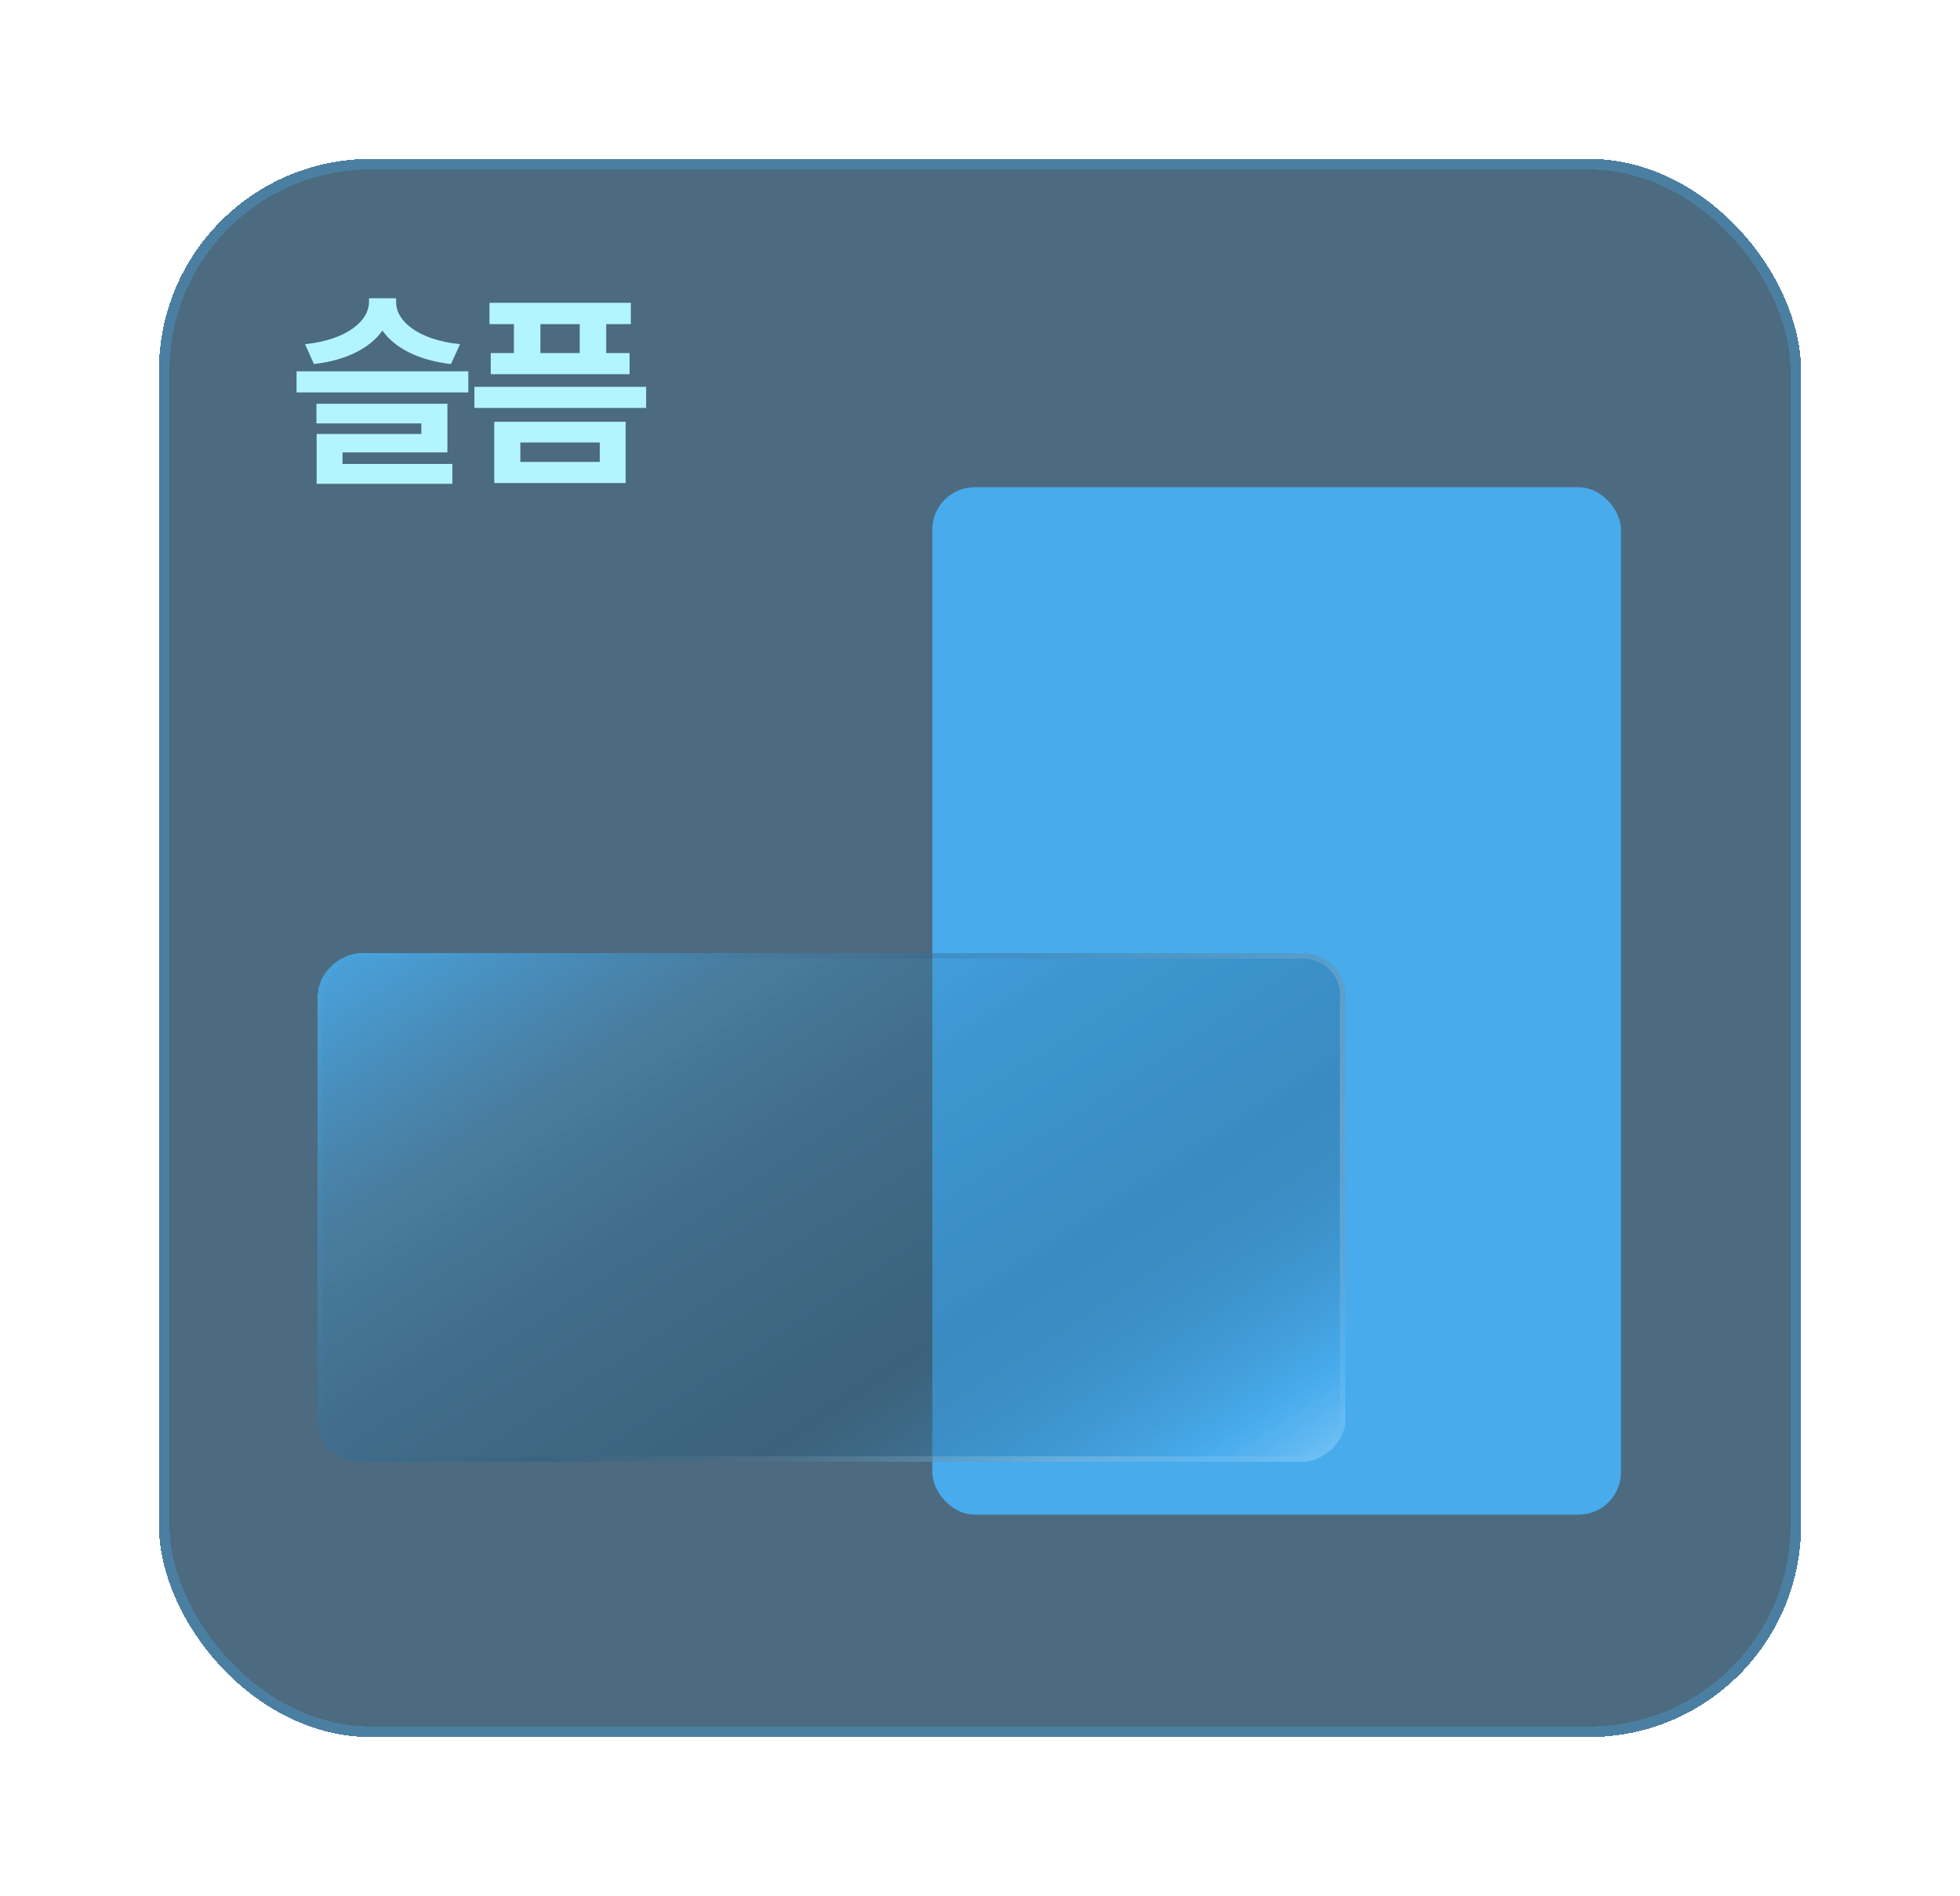 <svg width="185" height="179" viewBox="0 0 185 179" fill="none" xmlns="http://www.w3.org/2000/svg">
<g filter="url(#filter0_bd_1276_5803)">
<rect x="15" y="11" width="155" height="149" rx="20" fill="#395B72" fill-opacity="0.9" shape-rendering="crispEdges"/>
<rect x="15.5" y="11.5" width="154" height="148" rx="19.5" stroke="#48ABEC" stroke-opacity="0.3" shape-rendering="crispEdges"/>
<path d="M37.387 24.531C37.387 26.289 39.418 28.086 43.422 28.496L42.562 30.371C39.496 30.02 37.24 28.848 36.098 27.207C34.945 28.848 32.699 30.02 29.633 30.371L28.793 28.496C32.758 28.086 34.809 26.289 34.828 24.531V24.16H37.387V24.531ZM44.203 31.055V33.047H27.992V31.055H44.203ZM42.23 34.121V38.711H32.328V39.805H42.699V41.68H29.887V36.973H39.77V35.977H29.867V34.121H42.23ZM60.988 32.52V34.512H44.777V32.52H60.988ZM59.543 24.59V26.602H57.219V29.336H59.426V31.328H46.32V29.336H48.508V26.602H46.203V24.59H59.543ZM59.055 35.82V41.602H46.652V35.82H59.055ZM49.113 37.773V39.609H56.613V37.773H49.113ZM51.008 29.336H54.719V26.602H51.008V29.336Z" fill="#B3F5FF"/>
<rect x="88" y="42" width="65" height="97" rx="4" fill="#48ABEC"/>
<g filter="url(#filter1_bdi_1276_5803)">
<rect x="28" y="129" width="48" height="97" rx="4" transform="rotate(-90 28 129)" fill="url(#paint0_linear_1276_5803)" fill-opacity="0.8" shape-rendering="crispEdges"/>
<rect x="28.25" y="128.75" width="47.5" height="96.5" rx="3.75" transform="rotate(-90 28.25 128.75)" stroke="url(#paint1_linear_1276_5803)" stroke-opacity="0.2" stroke-width="0.5" shape-rendering="crispEdges"/>
</g>
</g>
<defs>
<filter id="filter0_bd_1276_5803" x="-5" y="-9" width="195" height="189" filterUnits="userSpaceOnUse" color-interpolation-filters="sRGB">
<feFlood flood-opacity="0" result="BackgroundImageFix"/>
<feGaussianBlur in="BackgroundImageFix" stdDeviation="10"/>
<feComposite in2="SourceAlpha" operator="in" result="effect1_backgroundBlur_1276_5803"/>
<feColorMatrix in="SourceAlpha" type="matrix" values="0 0 0 0 0 0 0 0 0 0 0 0 0 0 0 0 0 0 127 0" result="hardAlpha"/>
<feOffset dy="4"/>
<feGaussianBlur stdDeviation="7.5"/>
<feComposite in2="hardAlpha" operator="out"/>
<feColorMatrix type="matrix" values="0 0 0 0 0 0 0 0 0 0 0 0 0 0 0 0 0 0 0.15 0"/>
<feBlend mode="normal" in2="effect1_backgroundBlur_1276_5803" result="effect2_dropShadow_1276_5803"/>
<feBlend mode="normal" in="SourceGraphic" in2="effect2_dropShadow_1276_5803" result="shape"/>
</filter>
<filter id="filter1_bdi_1276_5803" x="13" y="69" width="127" height="79" filterUnits="userSpaceOnUse" color-interpolation-filters="sRGB">
<feFlood flood-opacity="0" result="BackgroundImageFix"/>
<feGaussianBlur in="BackgroundImageFix" stdDeviation="6"/>
<feComposite in2="SourceAlpha" operator="in" result="effect1_backgroundBlur_1276_5803"/>
<feColorMatrix in="SourceAlpha" type="matrix" values="0 0 0 0 0 0 0 0 0 0 0 0 0 0 0 0 0 0 127 0" result="hardAlpha"/>
<feOffset dy="4"/>
<feGaussianBlur stdDeviation="7.5"/>
<feComposite in2="hardAlpha" operator="out"/>
<feColorMatrix type="matrix" values="0 0 0 0 0 0 0 0 0 0 0 0 0 0 0 0 0 0 0.15 0"/>
<feBlend mode="normal" in2="effect1_backgroundBlur_1276_5803" result="effect2_dropShadow_1276_5803"/>
<feBlend mode="normal" in="SourceGraphic" in2="effect2_dropShadow_1276_5803" result="shape"/>
<feColorMatrix in="SourceAlpha" type="matrix" values="0 0 0 0 0 0 0 0 0 0 0 0 0 0 0 0 0 0 127 0" result="hardAlpha"/>
<feOffset dx="2" dy="1"/>
<feGaussianBlur stdDeviation="2"/>
<feComposite in2="hardAlpha" operator="arithmetic" k2="-1" k3="1"/>
<feColorMatrix type="matrix" values="0 0 0 0 1 0 0 0 0 1 0 0 0 0 1 0 0 0 0.15 0"/>
<feBlend mode="normal" in2="shape" result="effect3_innerShadow_1276_5803"/>
</filter>
<linearGradient id="paint0_linear_1276_5803" x1="92.5" y1="160" x2="14" y2="211.5" gradientUnits="userSpaceOnUse">
<stop stop-color="#48ABEC"/>
<stop offset="0.211" stop-color="#439FDC" stop-opacity="0.4"/>
<stop offset="0.365" stop-color="#2C73A2" stop-opacity="0.417"/>
<stop offset="0.633" stop-color="#205172" stop-opacity="0.446"/>
<stop offset="0.875" stop-color="#48ABEC" stop-opacity="0.884"/>
<stop offset="1" stop-color="#A0DAFF"/>
</linearGradient>
<linearGradient id="paint1_linear_1276_5803" x1="86" y1="139.5" x2="17.5" y2="226" gradientUnits="userSpaceOnUse">
<stop stop-color="#48ABEC"/>
<stop offset="0.395" stop-color="#32556D"/>
<stop offset="0.75" stop-color="white"/>
<stop offset="1" stop-color="#2CA0ED"/>
</linearGradient>
</defs>
</svg>
